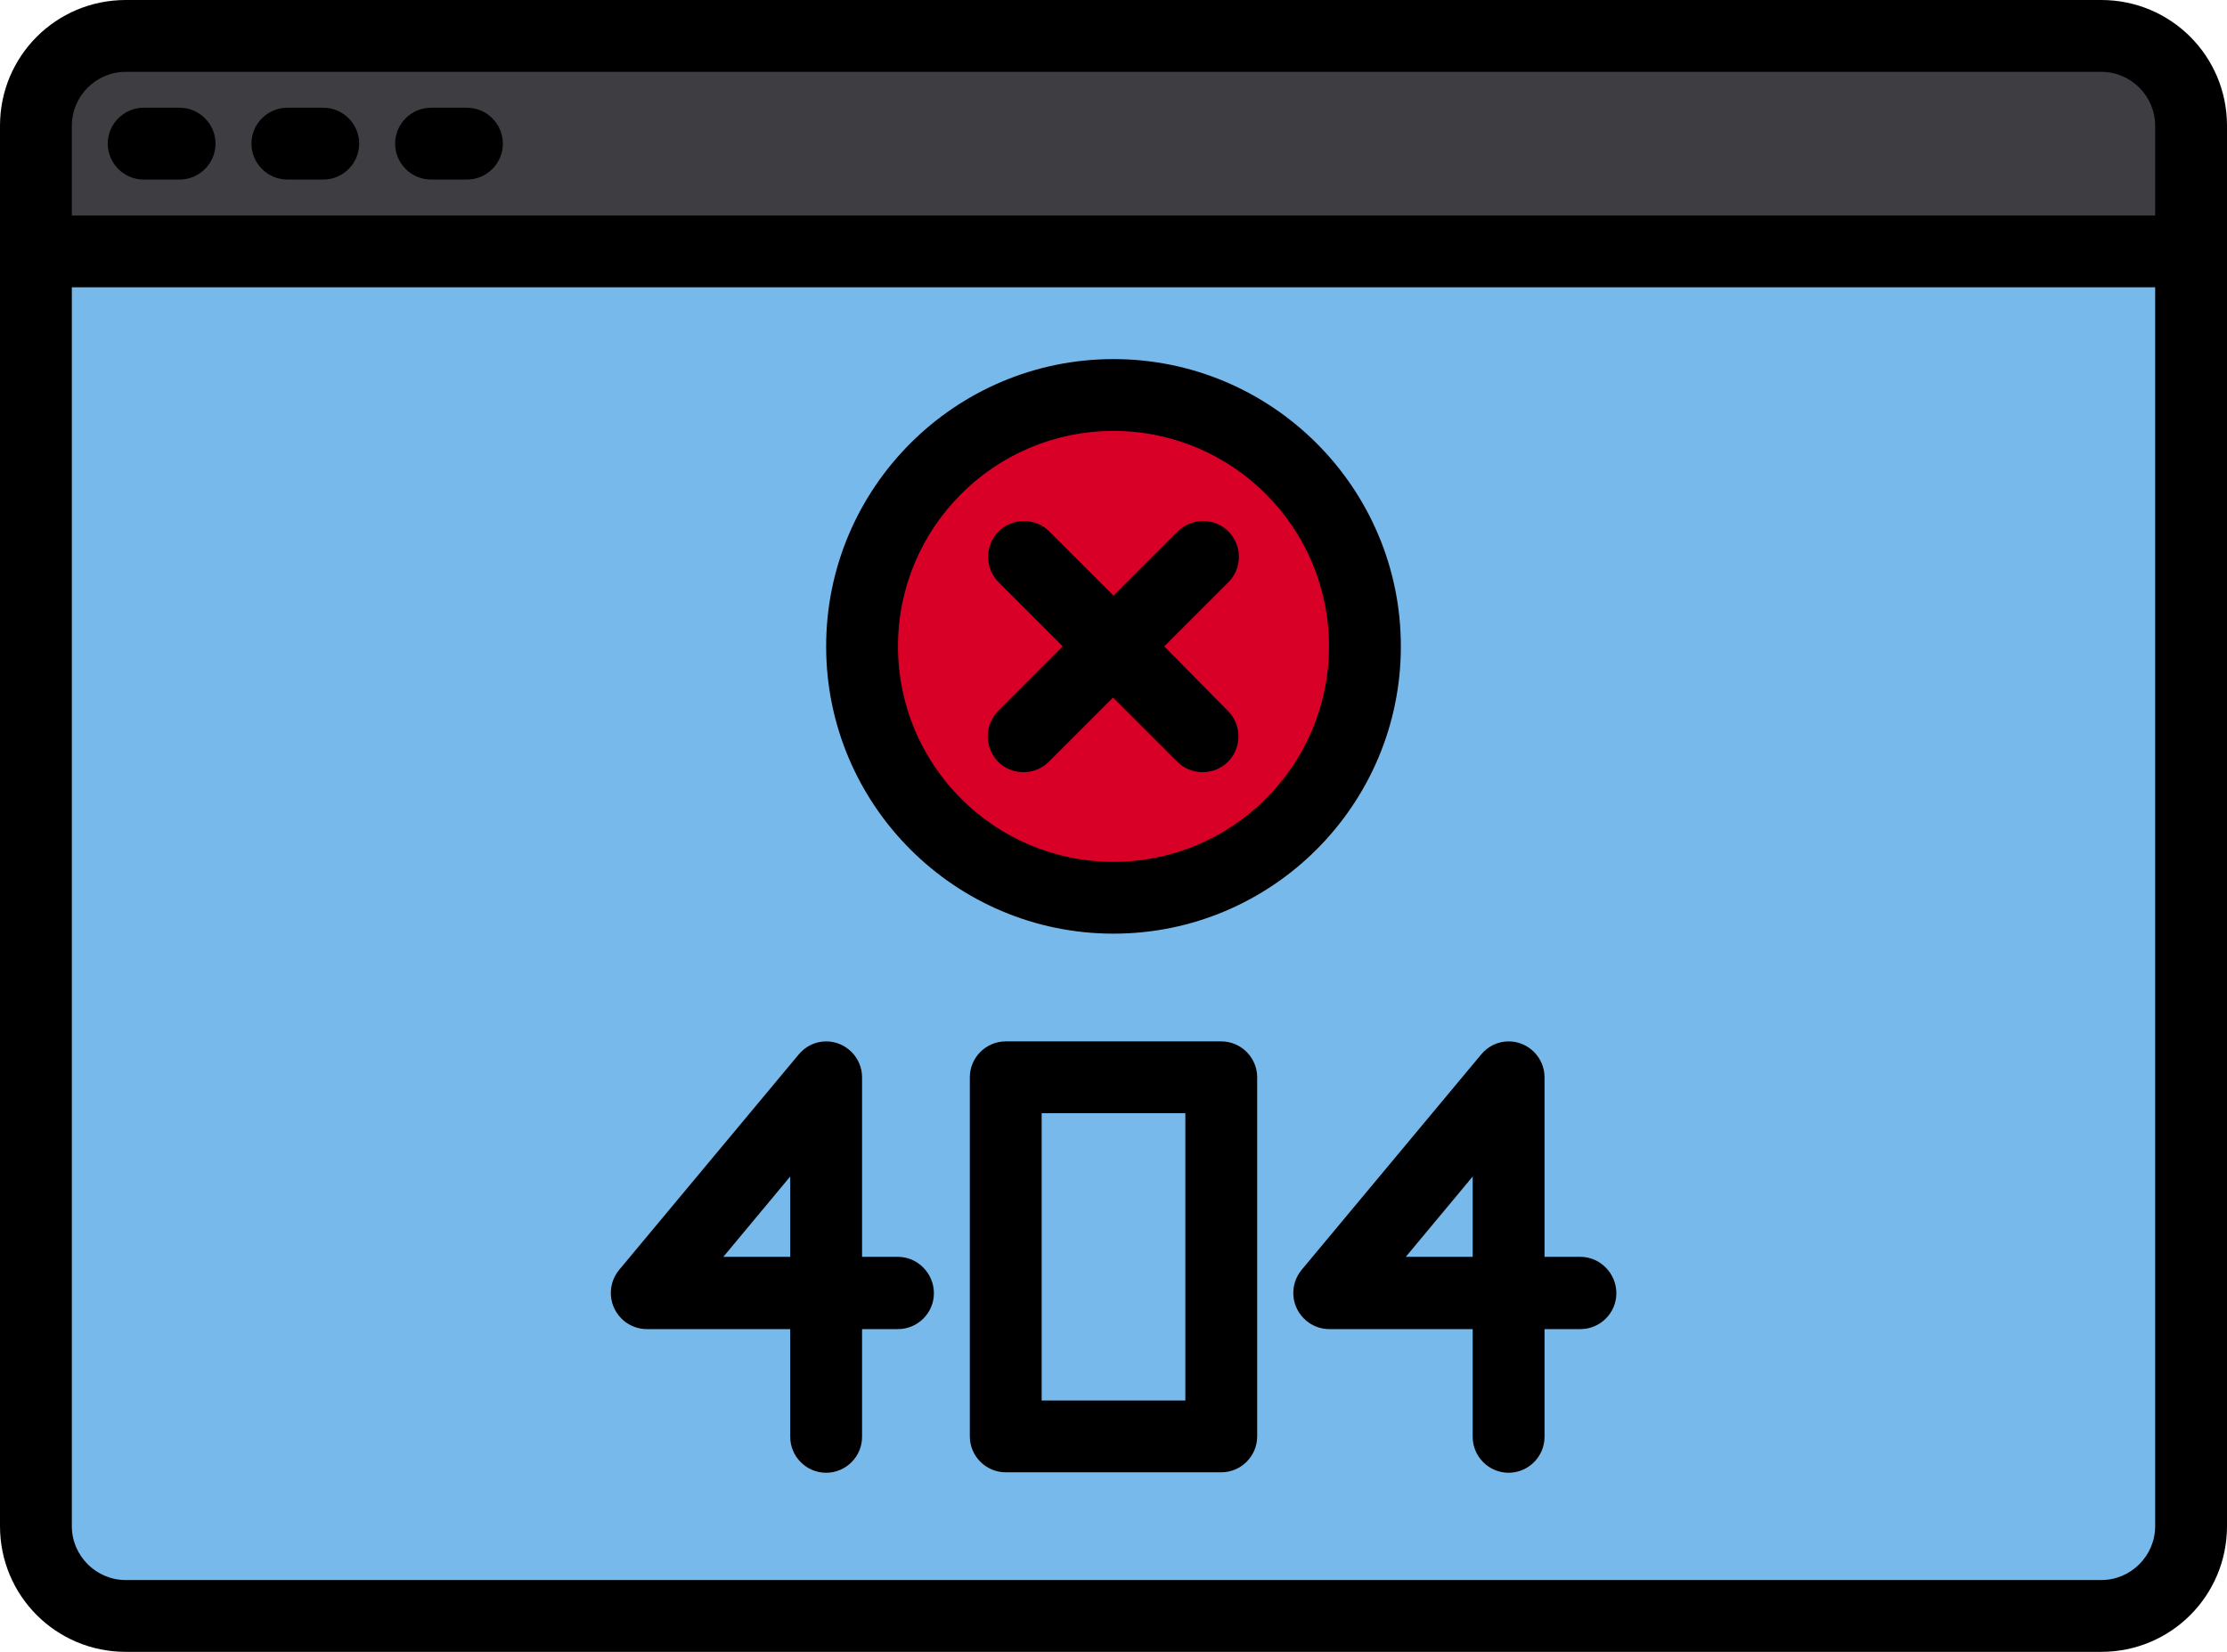 <?xml version="1.0" encoding="utf-8"?>
<!-- Generator: Adobe Illustrator 22.1.0, SVG Export Plug-In . SVG Version: 6.00 Build 0)  -->
<svg version="1.1" id="Слой_1" xmlns="http://www.w3.org/2000/svg" xmlns:xlink="http://www.w3.org/1999/xlink" x="0px" y="0px"
	 viewBox="0 0 496 368" style="enable-background:new 0 0 496 368;" xml:space="preserve">
<style type="text/css">
	.st0{fill:#78B9EB;}
	.st1{fill:#3E3D42;}
	.st2{fill:#D80027;}
</style>
<g>
	<g>
		<path class="st0" d="M488,56v284c0,11-8.9,20-20,20c0,0,0,0,0,0H28c-11,0-20-8.9-20-20c0,0,0,0,0,0V56H488z"/>
		<path class="st1" d="M488,28v28H8V28C8,17,16.9,8,28,8c0,0,0,0,0,0h440C479,8,488,16.9,488,28C488,28,488,28,488,28z"/>
		<circle class="st2" cx="248" cy="144" r="56"/>
	</g>
	<g>
		<path d="M200,280h-8v-40c0-4.4-3.6-8-8-8c-2.4,0-4.6,1.1-6.1,2.9l-40,48c-2.8,3.4-2.4,8.4,1,11.3c1.4,1.2,3.3,1.9,5.1,1.9h32v24
			c0,4.4,3.6,8,8,8s8-3.6,8-8v-24h8c4.4,0,8-3.6,8-8S204.4,280,200,280z M176,280h-14.9l14.9-17.9V280z"/>
		<path d="M352,280h-8v-40c0-4.4-3.6-8-8-8c-2.4,0-4.6,1.1-6.1,2.9l-40,48c-2.8,3.4-2.4,8.4,1,11.3c1.4,1.2,3.3,1.9,5.1,1.9h32v24
			c0,4.4,3.6,8,8,8s8-3.6,8-8v-24h8c4.4,0,8-3.6,8-8S356.4,280,352,280z M328,280h-14.9l14.9-17.9V280z"/>
		<path d="M272,232h-48c-4.4,0-8,3.6-8,8v80c0,4.4,3.6,8,8,8h48c4.4,0,8-3.6,8-8v-80C280,235.6,276.4,232,272,232z M264,312h-32v-64
			h32V312z"/>
		<path d="M468,0H28C12.5,0,0,12.5,0,28v312c0,15.5,12.5,28,28,28h440c15.5,0,28-12.5,28-28V28C496,12.5,483.5,0,468,0z M480,340
			c0,6.6-5.4,12-12,12H28c-6.6,0-12-5.4-12-12V64h464V340z M480,48H16V28c0-6.6,5.4-12,12-12h440c6.6,0,12,5.4,12,12V48z"/>
		<path d="M32,40h8c4.4,0,8-3.6,8-8s-3.6-8-8-8h-8c-4.4,0-8,3.6-8,8S27.6,40,32,40z"/>
		<path d="M64,40h8c4.4,0,8-3.6,8-8s-3.6-8-8-8h-8c-4.4,0-8,3.6-8,8S59.6,40,64,40z"/>
		<path d="M96,40h8c4.4,0,8-3.6,8-8s-3.6-8-8-8h-8c-4.4,0-8,3.6-8,8S91.6,40,96,40z"/>
		<path d="M248,208c35.3,0,64-28.7,64-64s-28.7-64-64-64s-64,28.7-64,64C184,179.3,212.7,208,248,208z M248,96c26.5,0,48,21.5,48,48
			s-21.5,48-48,48s-48-21.5-48-48C200,117.5,221.5,96,248,96z"/>
		<path d="M222.3,169.7c3.1,3.1,8.2,3.1,11.3,0c0,0,0,0,0,0l14.3-14.3l14.3,14.3c3.1,3.1,8.2,3.1,11.3,0s3.1-8.2,0-11.3L259.3,144
			l14.3-14.3c3.1-3.1,3.1-8.2,0-11.3s-8.2-3.1-11.3,0L248,132.7l-14.3-14.3c-3.1-3.1-8.2-3.1-11.3,0s-3.1,8.2,0,11.3l14.3,14.3
			l-14.3,14.3C219.2,161.5,219.2,166.5,222.3,169.7C222.3,169.7,222.3,169.7,222.3,169.7L222.3,169.7z"/>
	</g>
</g>
</svg>
